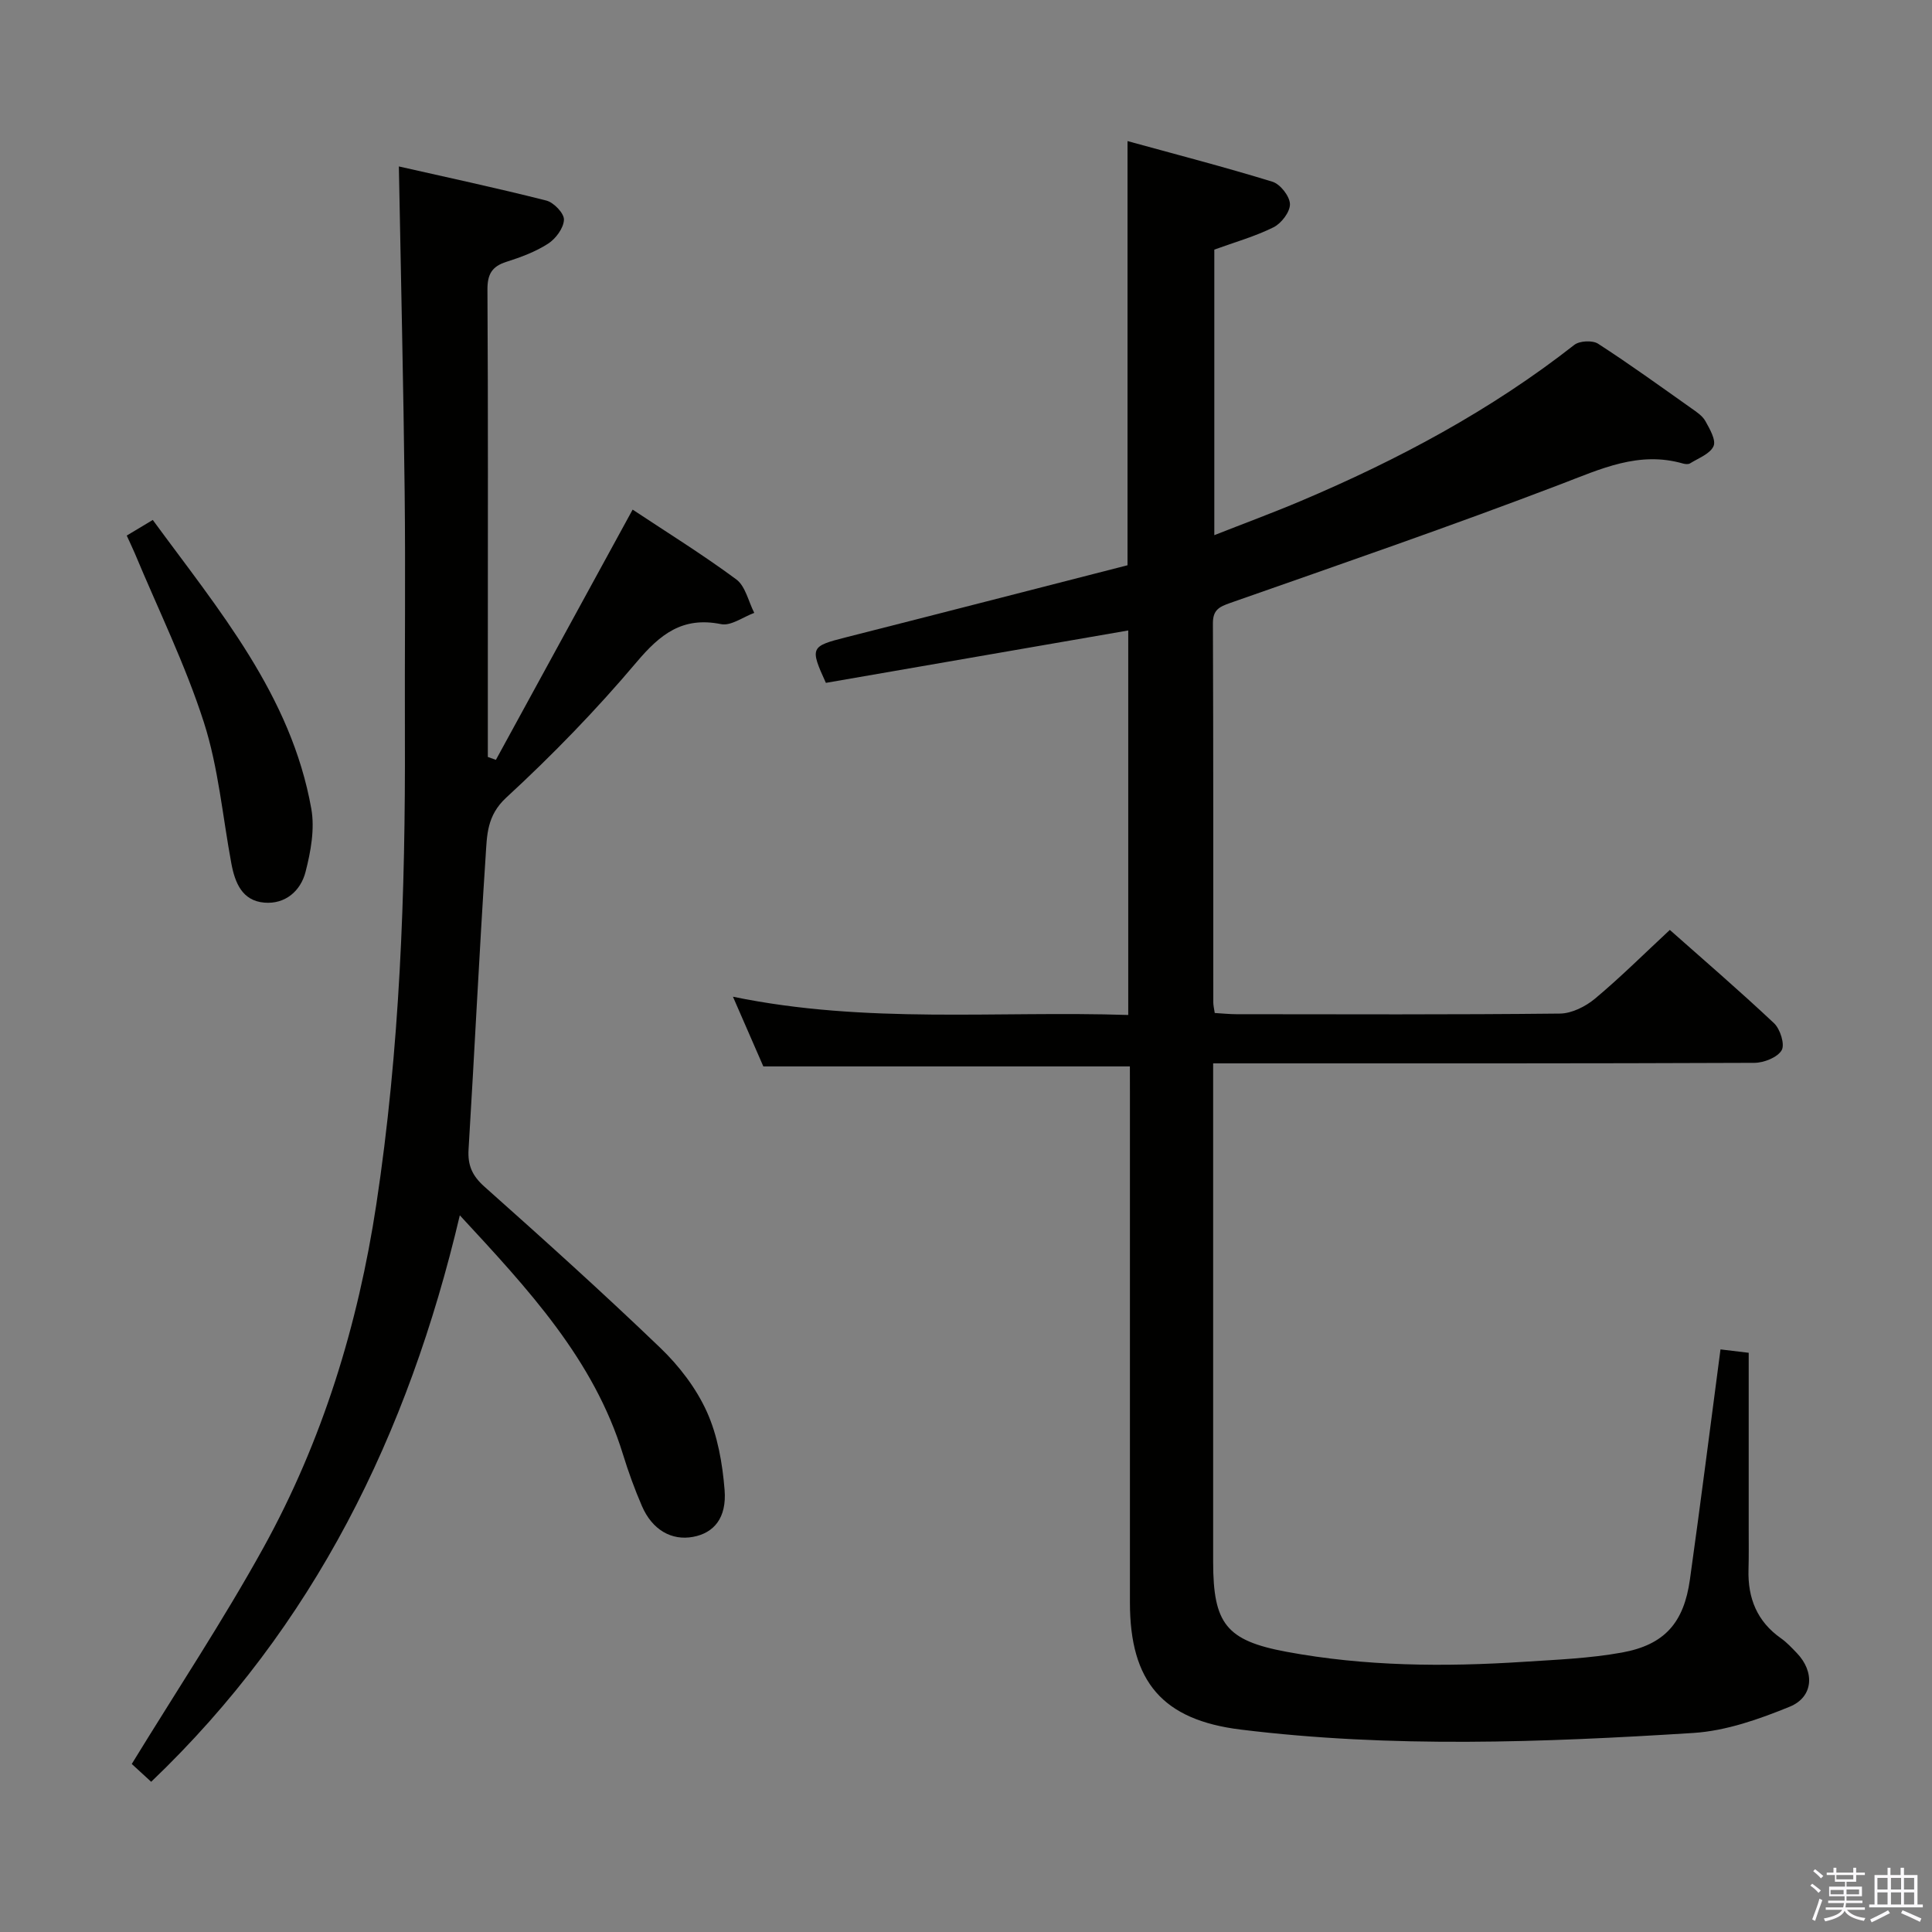 <svg enable-background="new 0 0 400 400" viewBox="0 0 400 400" xmlns="http://www.w3.org/2000/svg"><rect x="0" y="0" width="400" height="400" fill="#808080" stroke="none"/><path d="m374.8 390.4.4-.4c.7.5 1.3 1 1.8 1.4l-.5.5c-.5-.6-1.1-1.1-1.7-1.5zm1 7.3-.6-.3c.5-1.4 1.1-2.8 1.5-4.3.2.1.4.2.6.3-.5 1.3-1 2.8-1.5 4.3zm-.4-10.3.4-.4c.4.3 1 .8 1.7 1.4l-.5.5c-.4-.5-1-1-1.6-1.5zm2.5.3h1.7v-1h.6v1h3.5v-1h.6v1h1.8v.5h-1.8v1.4h-2v1h3.2v2h-3.2v.9h3.3v.5h-3.4c0 .3-.1.6-.1.9h4v.5h-3.7c.7.9 1.9 1.5 3.8 1.7-.1.2-.2.4-.3.6-2.1-.4-3.5-1.1-4-2.1-.4 1-1.8 1.7-4 2.2-.1-.2-.2-.4-.3-.6 2.1-.4 3.4-1 3.8-1.8h-3.4v-.5h3.6c.1-.3.1-.6.2-.9h-3.3v-.5h3.4c0-.3 0-.6 0-.9h-3.2v-2h3.3v-1h-2.1v-1.4h-1.7v-.5zm1.1 3.5v1h2.7c0-.3 0-.4 0-.4 0-.2 0-.2 0-.2 0-.1 0-.2 0-.3h-2.7zm1.2-3v.9h3.5v-.9zm4.7 3h-2.6v.6.4h2.6z" fill="#fbfafc"/><path d="m393.6 386.7h.6v1.5h2.8v6.1h1.1v.6h-11.1v-.6h1.1v-6.1h2.7v-1.5h.6v1.5h2.1v-1.5zm-2.7 8.8.4.6c-1.2.6-2.5 1.3-3.8 1.9-.1-.2-.2-.4-.3-.6 1.2-.6 2.5-1.2 3.7-1.9zm-2.2-6.7v2.4h2.1v-2.4zm0 3v2.5h2.1v-2.5zm2.8-3v2.4h2.1v-2.4zm0 3v2.5h2.1v-2.5zm6 6.1c-1.4-.7-2.7-1.3-3.9-1.8l.3-.6c1.5.6 2.7 1.2 3.9 1.7zm-1.2-9.1h-2.1v2.4h2.1zm-2.1 3v2.5h2.1v-2.5z" fill="#fbfafc"/><g fill="#010100"><path d="m233.93 220.79c-25.53 0-50.29 0-75.89 0-1.73-3.98-3.81-8.73-6.29-14.43 27.66 5.7 54.63 2.89 81.84 3.78 0-26.87 0-53.26 0-79.61-20.97 3.63-41.85 7.25-62.6 10.85-3.35-7.34-3.18-7.57 4.19-9.44 19.44-4.93 38.85-9.94 58.26-14.91 0-29.23 0-57.95 0-87.82 10.14 2.79 20.15 5.38 30.02 8.42 1.61.5 3.56 2.99 3.61 4.61.05 1.61-1.76 3.99-3.37 4.8-3.82 1.91-8.01 3.08-12.29 4.64v59.12c6.32-2.49 12.18-4.65 17.92-7.08 20.15-8.53 39.32-18.76 56.62-32.32 1.09-.85 3.76-.98 4.91-.24 6.56 4.24 12.9 8.83 19.29 13.35 1.08.76 2.32 1.57 2.93 2.67.9 1.62 2.25 3.94 1.69 5.19-.71 1.6-3.11 2.47-4.85 3.56-.36.23-1.01.17-1.47.04-9.15-2.63-17 1.11-25.33 4.29-22.62 8.64-45.53 16.54-68.38 24.56-2.36.83-3.63 1.46-3.62 4.25.1 26.16.07 52.32.08 78.48 0 .63.17 1.27.3 2.18 1.6.09 3.05.25 4.5.25 22.33.02 44.66.11 66.98-.13 2.45-.03 5.29-1.46 7.25-3.09 5.22-4.36 10.06-9.18 15.49-14.23 6.79 6.02 14.34 12.51 21.58 19.32 1.28 1.21 2.28 4.41 1.57 5.6-.89 1.49-3.67 2.59-5.64 2.6-35.16.15-70.32.11-105.48.11-1.96 0-3.93 0-6.58 0v5.77c0 32.49-.01 64.99 0 97.48.01 12.76 2.7 16.25 15.16 18.57 16.27 3.03 32.71 3.15 49.17 2.08 6.79-.44 13.64-.71 20.31-1.92 8.83-1.6 12.82-6.17 14.07-15.12 2.21-15.78 4.21-31.59 6.33-47.64 2.08.25 4.13.5 5.84.7v36.39c0 2.83.04 5.67-.04 8.5-.17 5.9 1.76 10.73 6.72 14.22 1.21.85 2.25 1.98 3.29 3.06 3.72 3.87 3.46 9.08-1.47 11.1-6.36 2.6-13.2 5.01-19.96 5.44-31.23 1.97-62.52 3.14-93.72-.7-16.16-1.99-22.93-9.88-22.93-26.29 0-35.16 0-70.32 0-105.48-.01-1.81-.01-3.62-.01-5.53z"/><path d="m102.67 157.32c9.35-17.11 18.7-34.23 28.31-51.81 6.96 4.62 14.42 9.24 21.45 14.44 1.91 1.41 2.52 4.58 3.73 6.94-2.3.84-4.82 2.75-6.87 2.33-7.99-1.61-12.61 2.08-17.52 7.9-8.36 9.9-17.45 19.26-26.98 28.04-4.03 3.72-3.96 7.84-4.24 12.05-1.34 20.25-2.3 40.52-3.54 60.77-.2 3.28.76 5.45 3.27 7.69 12.3 10.95 24.54 21.97 36.42 33.38 3.9 3.74 7.43 8.34 9.64 13.23 2.24 4.96 3.24 10.71 3.68 16.2.46 5.8-2.22 8.91-6.52 9.71-4.45.83-8.46-1.44-10.59-6.37-1.51-3.49-2.82-7.1-3.94-10.74-6.04-19.61-19.52-34.07-33.77-49.46-10.7 45.41-30.18 85.07-63.9 117.28-1.65-1.51-3.19-2.93-4.02-3.69 9.34-15.25 18.91-29.67 27.25-44.76 12.23-22.14 19.58-46.07 23.38-71.08 4.88-32.16 6.04-64.55 5.92-97.01-.06-16.83.14-33.67-.05-50.5-.25-22.21-.78-44.42-1.2-67.4 9.66 2.19 20.14 4.43 30.52 7.06 1.55.39 3.71 2.64 3.66 3.97-.06 1.72-1.69 3.93-3.27 4.95-2.61 1.69-5.66 2.82-8.65 3.77-3.02.96-3.94 2.6-3.92 5.79.15 25 .08 50 .08 75v21.72c.56.2 1.11.4 1.67.6z"/><path d="m26.24 110.88c1.94-1.16 3.48-2.08 5.39-3.23 13.64 18.62 28.63 36.27 32.82 59.78.75 4.19-.11 8.9-1.2 13.12-1.01 3.9-4.18 6.7-8.53 6.33-4.58-.39-6.07-4.1-6.82-8.1-1.82-9.78-2.68-19.87-5.7-29.26-3.85-11.97-9.46-23.37-14.31-35.01-.45-1.05-.95-2.08-1.65-3.63z"/></g></svg>